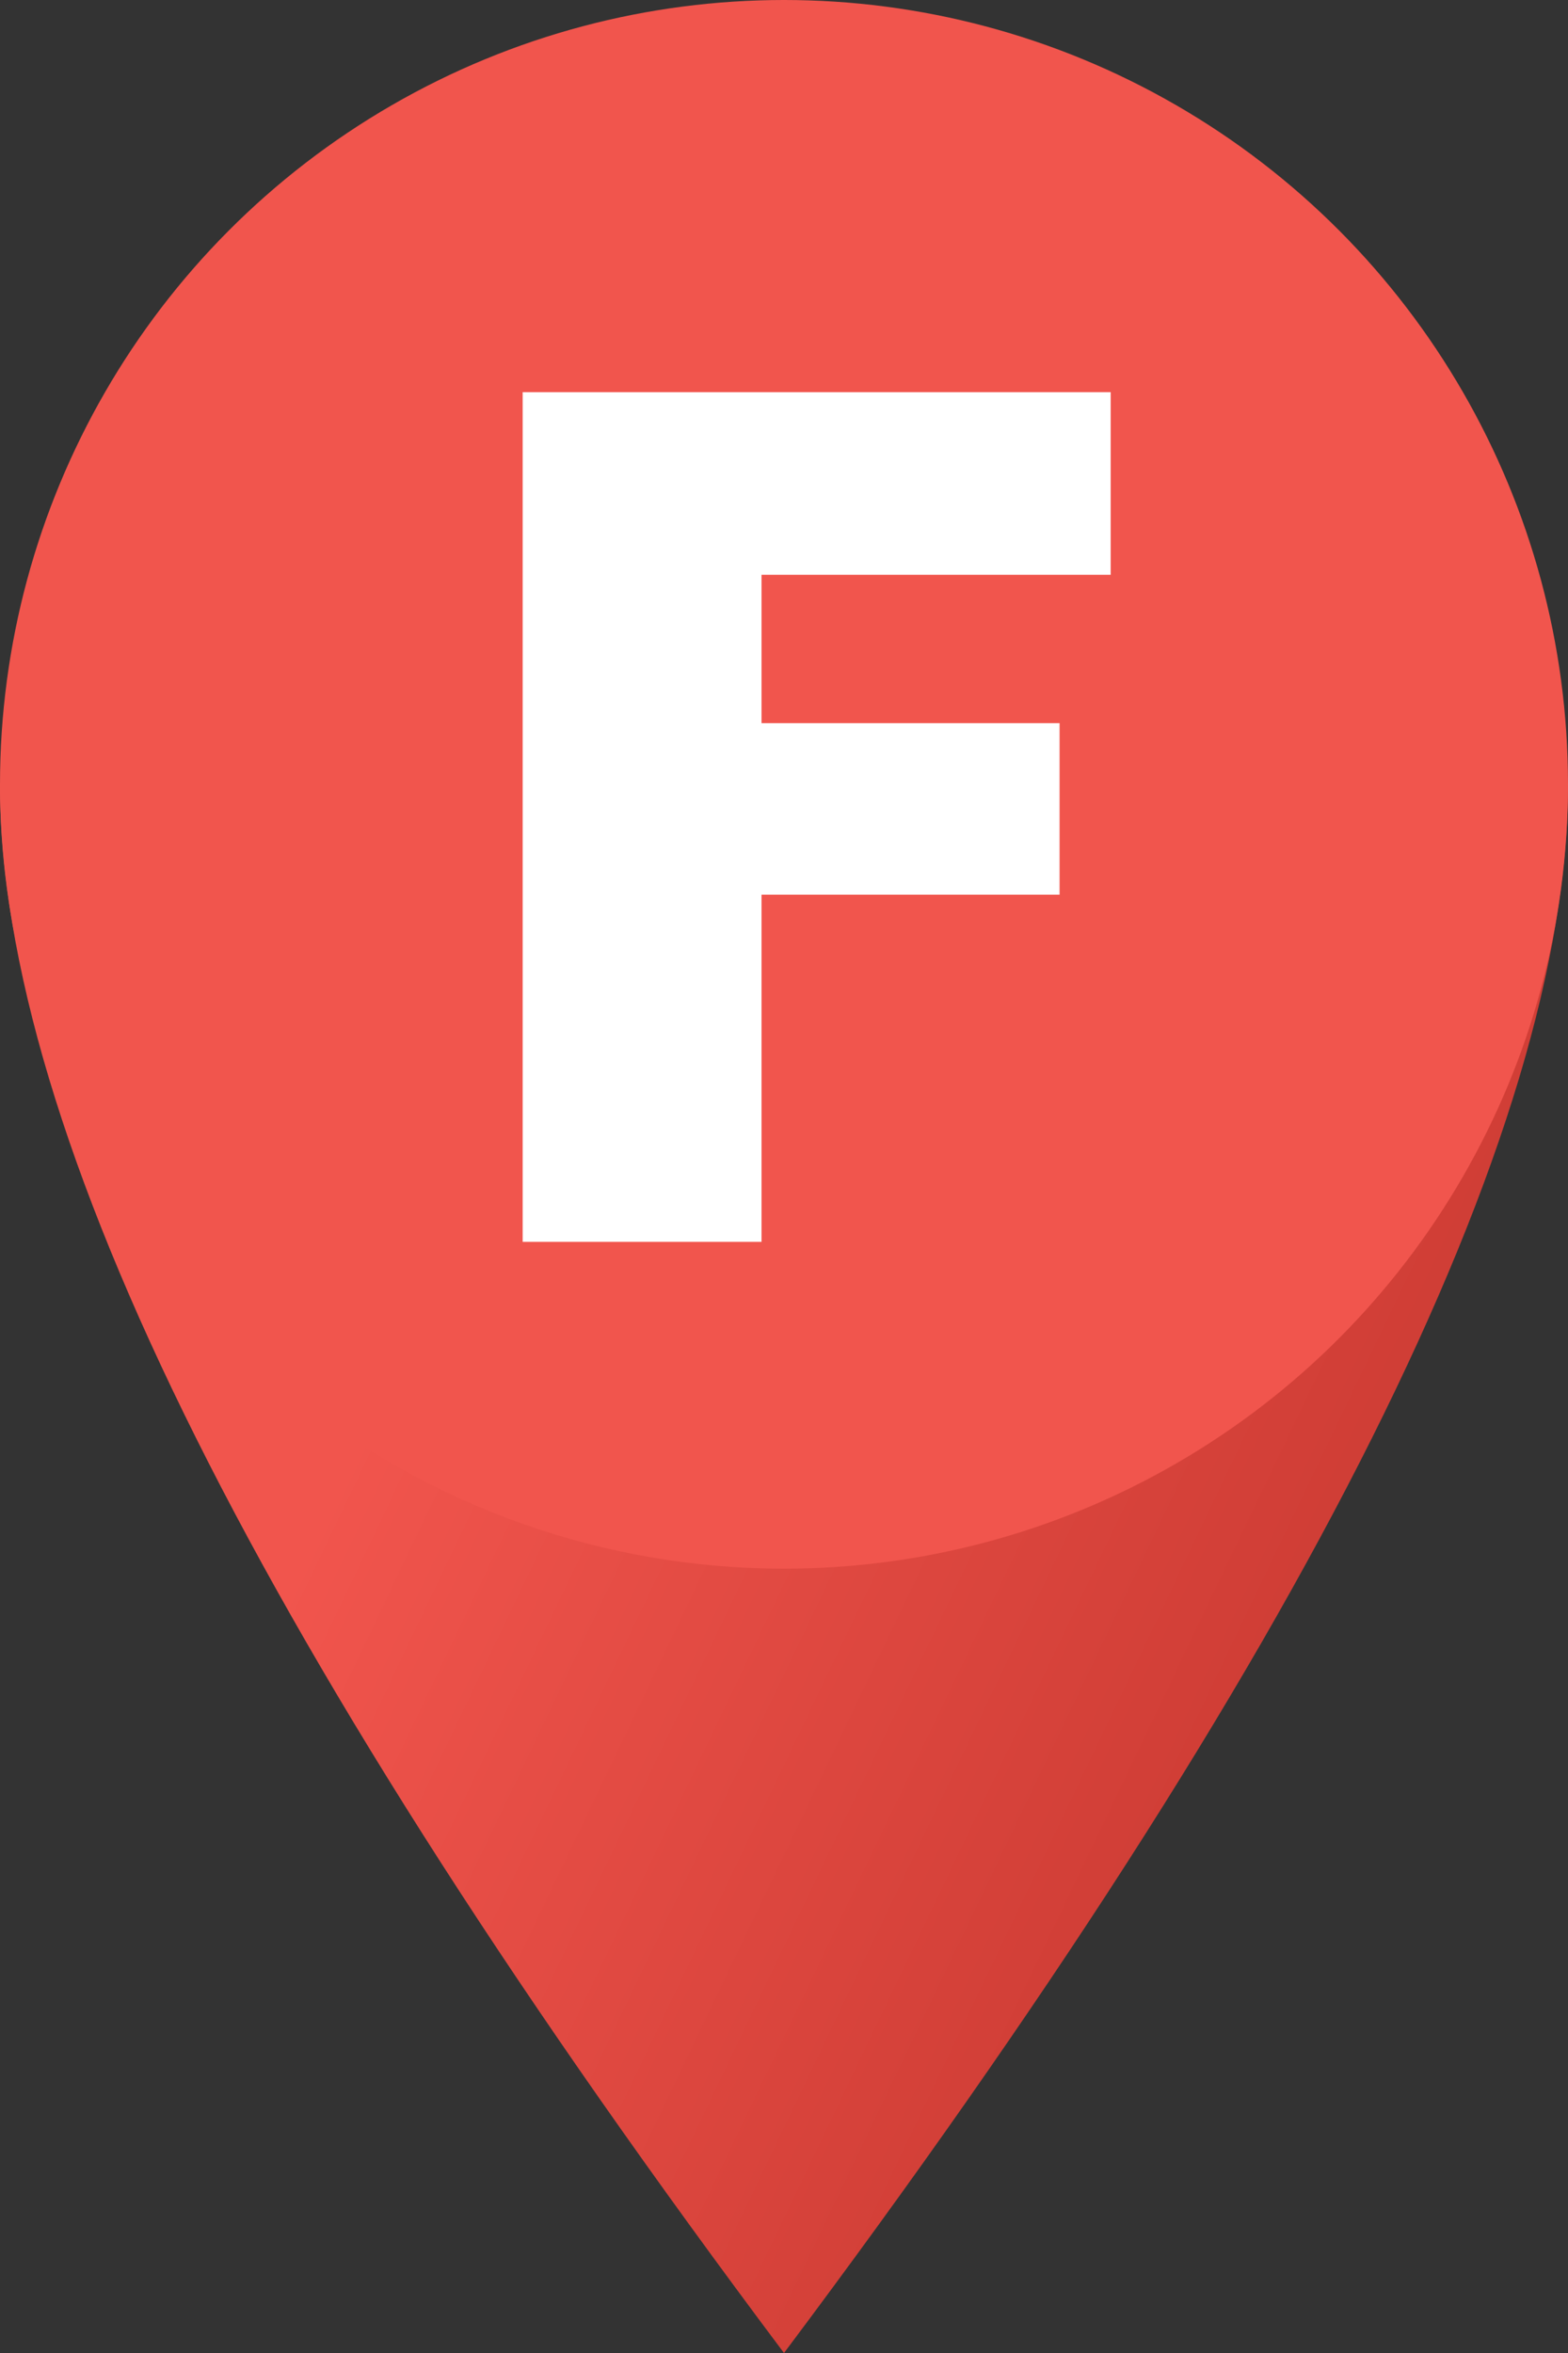 <?xml version="1.0" encoding="UTF-8"?>
<svg width="24px" height="36px" viewBox="0 0 24 36" version="1.1" xmlns="http://www.w3.org/2000/svg" xmlns:xlink="http://www.w3.org/1999/xlink">
    <rect x="0" y="0" width="24" height="36" fill="#333333" stroke="none"/>
    <!-- Generator: Sketch 52.3 (67297) - http://www.bohemiancoding.com/sketch -->
    <title>Group 28 Copy 2</title>
    <desc>Created with Sketch.</desc>
    <defs>
        <linearGradient x1="18.929%" y1="50%" x2="72.469%" y2="75.624%" id="linearGradient-1">
            <stop stop-color="#F1554D" offset="0%"></stop>
            <stop stop-color="#CF3D35" offset="100%"></stop>
        </linearGradient>
    </defs>
    <g id="Page-1" stroke="none" stroke-width="1" fill="none" fill-rule="evenodd">
        <g id="Стартовая" transform="translate(-452, -3244)">
            <g id="Group-28-Copy-2" transform="translate(452, 3244)">
                <path d="M-2.13162821e-13,12 C4.181,12 20.159,12 24,12 C24,17.333 20,25.333 12,36 C4,25.333 -2.03215222e-12,17.333 -2.13162821e-13,12 Z" id="Path" fill="url(#linearGradient-1)"></path>
                <circle id="Oval" fill="#F1554D" cx="12" cy="12" r="12"></circle>
                <polygon id="Combined-Shape" fill="#FFFFFF" fill-rule="nonzero" points="8 6 17 6 17 8.794 11.656 8.794 11.656 11.064 16.218 11.064 16.218 13.688 11.656 13.688 11.656 19 8 19"></polygon>
            </g>
        </g>
    </g>
</svg>
